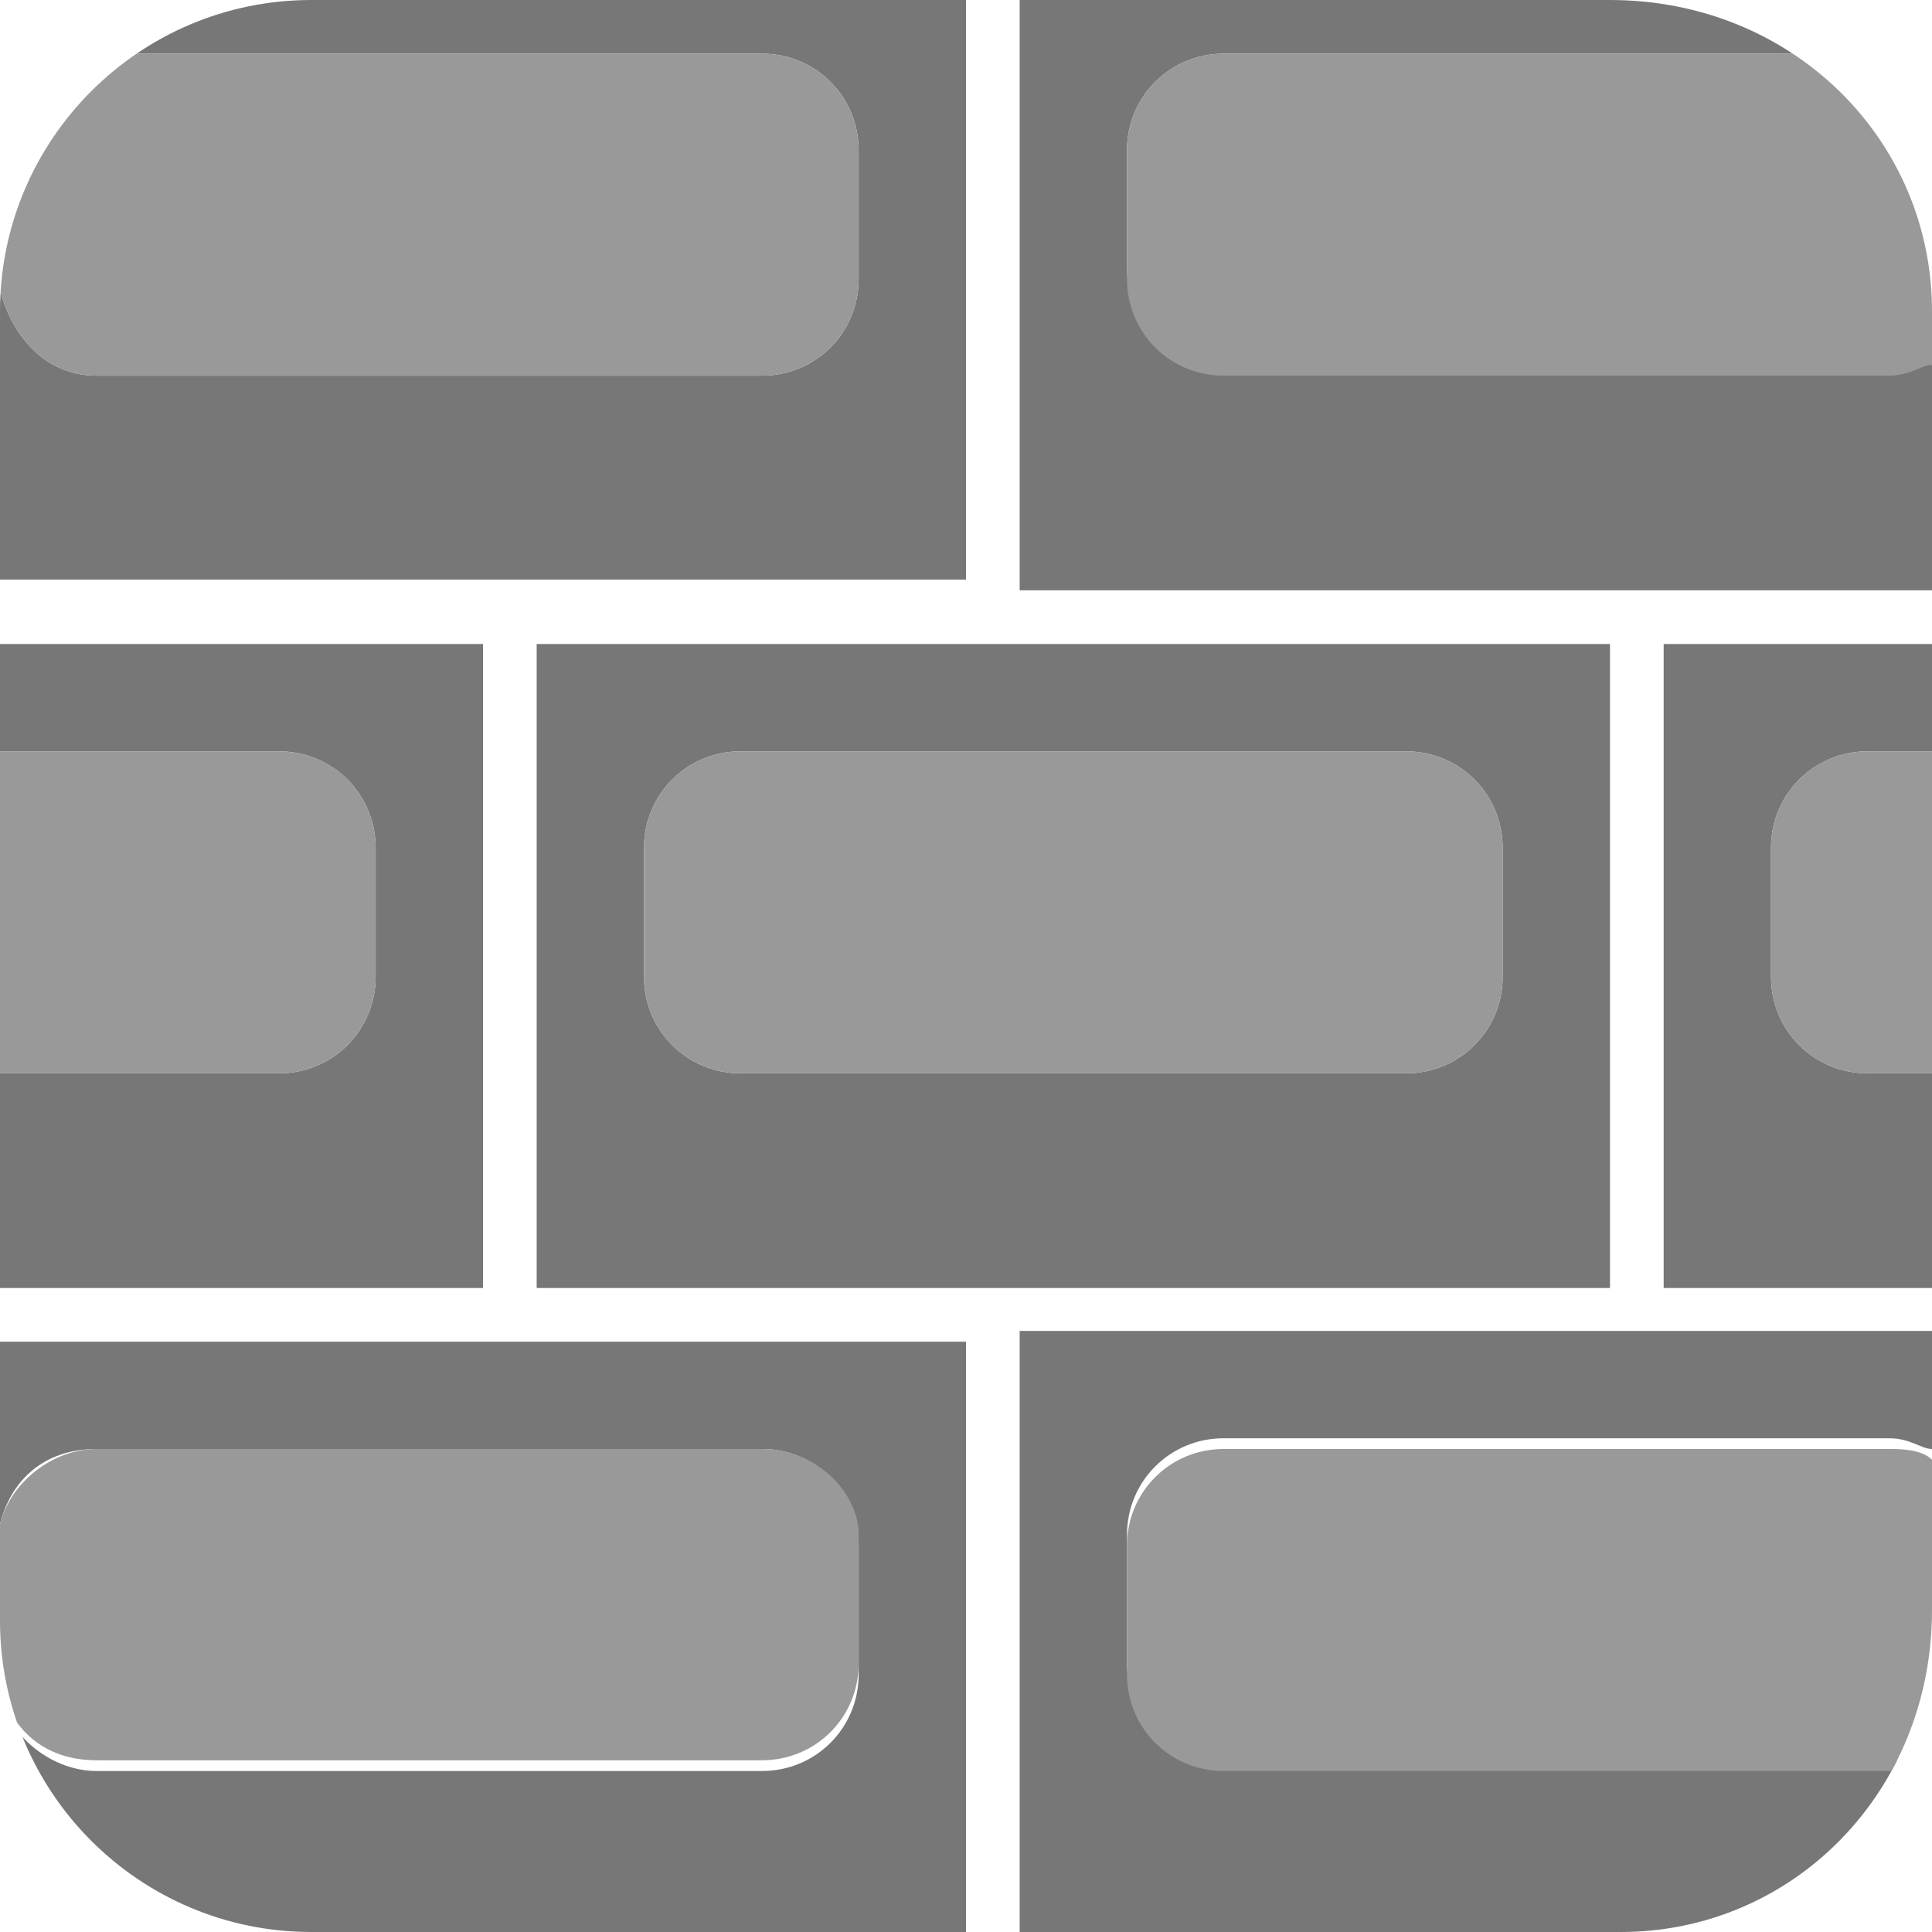<?xml version="1.0" encoding="utf-8"?>
<!-- Generator: Adobe Illustrator 24.0.0, SVG Export Plug-In . SVG Version: 6.00 Build 0)  -->
<svg version="1.1" id="Capa_1" xmlns="http://www.w3.org/2000/svg" xmlns:xlink="http://www.w3.org/1999/xlink" x="0px" y="0px"
	 viewBox="0 0 18 18" style="enable-background:new 0 0 18 18;" xml:space="preserve">
<style type="text/css">
	.st0{clip-path:url(#SVGID_2_);fill:#777777;}
	.st1{clip-path:url(#SVGID_2_);fill:#999999;}
</style>
<g>
	<defs>
		<path id="SVGID_1_" d="M15.1,18H2.9C1.3,18,0,16.7,0,15.1V2.9C0,1.3,1.3,0,2.9,0h12.1C16.7,0,18,1.3,18,2.9v12.1
			C18,16.7,16.7,18,15.1,18z"/>
	</defs>
	<clipPath id="SVGID_2_">
		<use xlink:href="#SVGID_1_"  style="overflow:visible;"/>
	</clipPath>
	<path class="st0" d="M5,12h10V6H5V12z M6,7.9C6,7.4,6.4,7,6.9,7h6.2C13.6,7,14,7.4,14,7.9v1.2c0,0.5-0.4,0.9-0.9,0.9H6.9
		C6.4,10,6,9.6,6,9.1V7.9z M9,0H0v1.2c0.1-0.4,0.4-0.7,0.9-0.7h6.2C7.6,0.5,8,0.9,8,1.4v1.2c0,0.5-0.4,0.9-0.9,0.9H0.9
		C0.4,3.5,0.1,3.1,0,2.7v2.7h9V0z M4.5,6H0v1h2.6c0.5,0,0.9,0.4,0.9,0.9v1.2c0,0.5-0.4,0.9-0.9,0.9H0v2h4.5V6z M11.4,0.5h6.2
		c0.2,0,0.3,0.1,0.4,0.1V0H9.5v5.5H18V3.3c-0.1,0.1-0.3,0.1-0.4,0.1h-6.2c-0.5,0-0.9-0.4-0.9-0.9V1.4C10.5,0.9,10.9,0.5,11.4,0.5z
		 M15.5,12H18v-2h-0.6c-0.5,0-0.9-0.4-0.9-0.9V7.9c0-0.5,0.4-0.9,0.9-0.9H18V6h-2.5V12z M0,14.2c0.1-0.4,0.4-0.7,0.9-0.7h6.2
		c0.5,0,0.9,0.4,0.9,0.9v1.2c0,0.5-0.4,0.9-0.9,0.9H0.9c-0.4,0-0.8-0.3-0.9-0.7V18h9v-5.5H0V14.2z M9.5,18H18v-1.7
		c-0.1,0.1-0.3,0.1-0.4,0.1h-6.2c-0.5,0-0.9-0.4-0.9-0.9v-1.2c0-0.5,0.4-0.9,0.9-0.9h6.2c0.2,0,0.3,0.1,0.4,0.1v-1.1H9.5V18z"/>
	<path class="st1" d="M6,7.9v1.2C6,9.6,6.4,10,6.9,10h6.2c0.5,0,0.9-0.4,0.9-0.9V7.9C14,7.4,13.6,7,13.1,7H6.9C6.4,7,6,7.4,6,7.9z
		 M3.5,9.1V7.9C3.5,7.4,3.1,7,2.6,7H0v3h2.6C3.1,10,3.5,9.6,3.5,9.1z M0.9,3.5h6.2C7.6,3.5,8,3.1,8,2.6V1.4c0-0.5-0.4-0.9-0.9-0.9
		H0.9C0.4,0.5,0.1,0.8,0,1.2v1.5C0.1,3.1,0.4,3.5,0.9,3.5z M17.6,0.5h-6.2c-0.5,0-0.9,0.4-0.9,0.9v1.2c0,0.5,0.4,0.9,0.9,0.9h6.2
		c0.2,0,0.3-0.1,0.4-0.1V0.6C17.9,0.5,17.7,0.5,17.6,0.5z M16.5,7.9v1.2c0,0.5,0.4,0.9,0.9,0.9H18V7h-0.6C16.9,7,16.5,7.4,16.5,7.9z
		 M7.1,13.5H0.9c-0.4,0-0.8,0.3-0.9,0.7v1.5c0.1,0.4,0.4,0.7,0.9,0.7h6.2C7.6,16.4,8,16,8,15.5v-1.2C8,13.9,7.6,13.5,7.1,13.5z
		 M11.4,13.5c-0.5,0-0.9,0.4-0.9,0.9v1.2c0,0.5,0.4,0.9,0.9,0.9h6.2c0.2,0,0.3-0.1,0.4-0.1v-2.8c-0.1-0.1-0.3-0.1-0.4-0.1
		C17.6,13.5,11.4,13.5,11.4,13.5z"/>
</g>
</svg>
